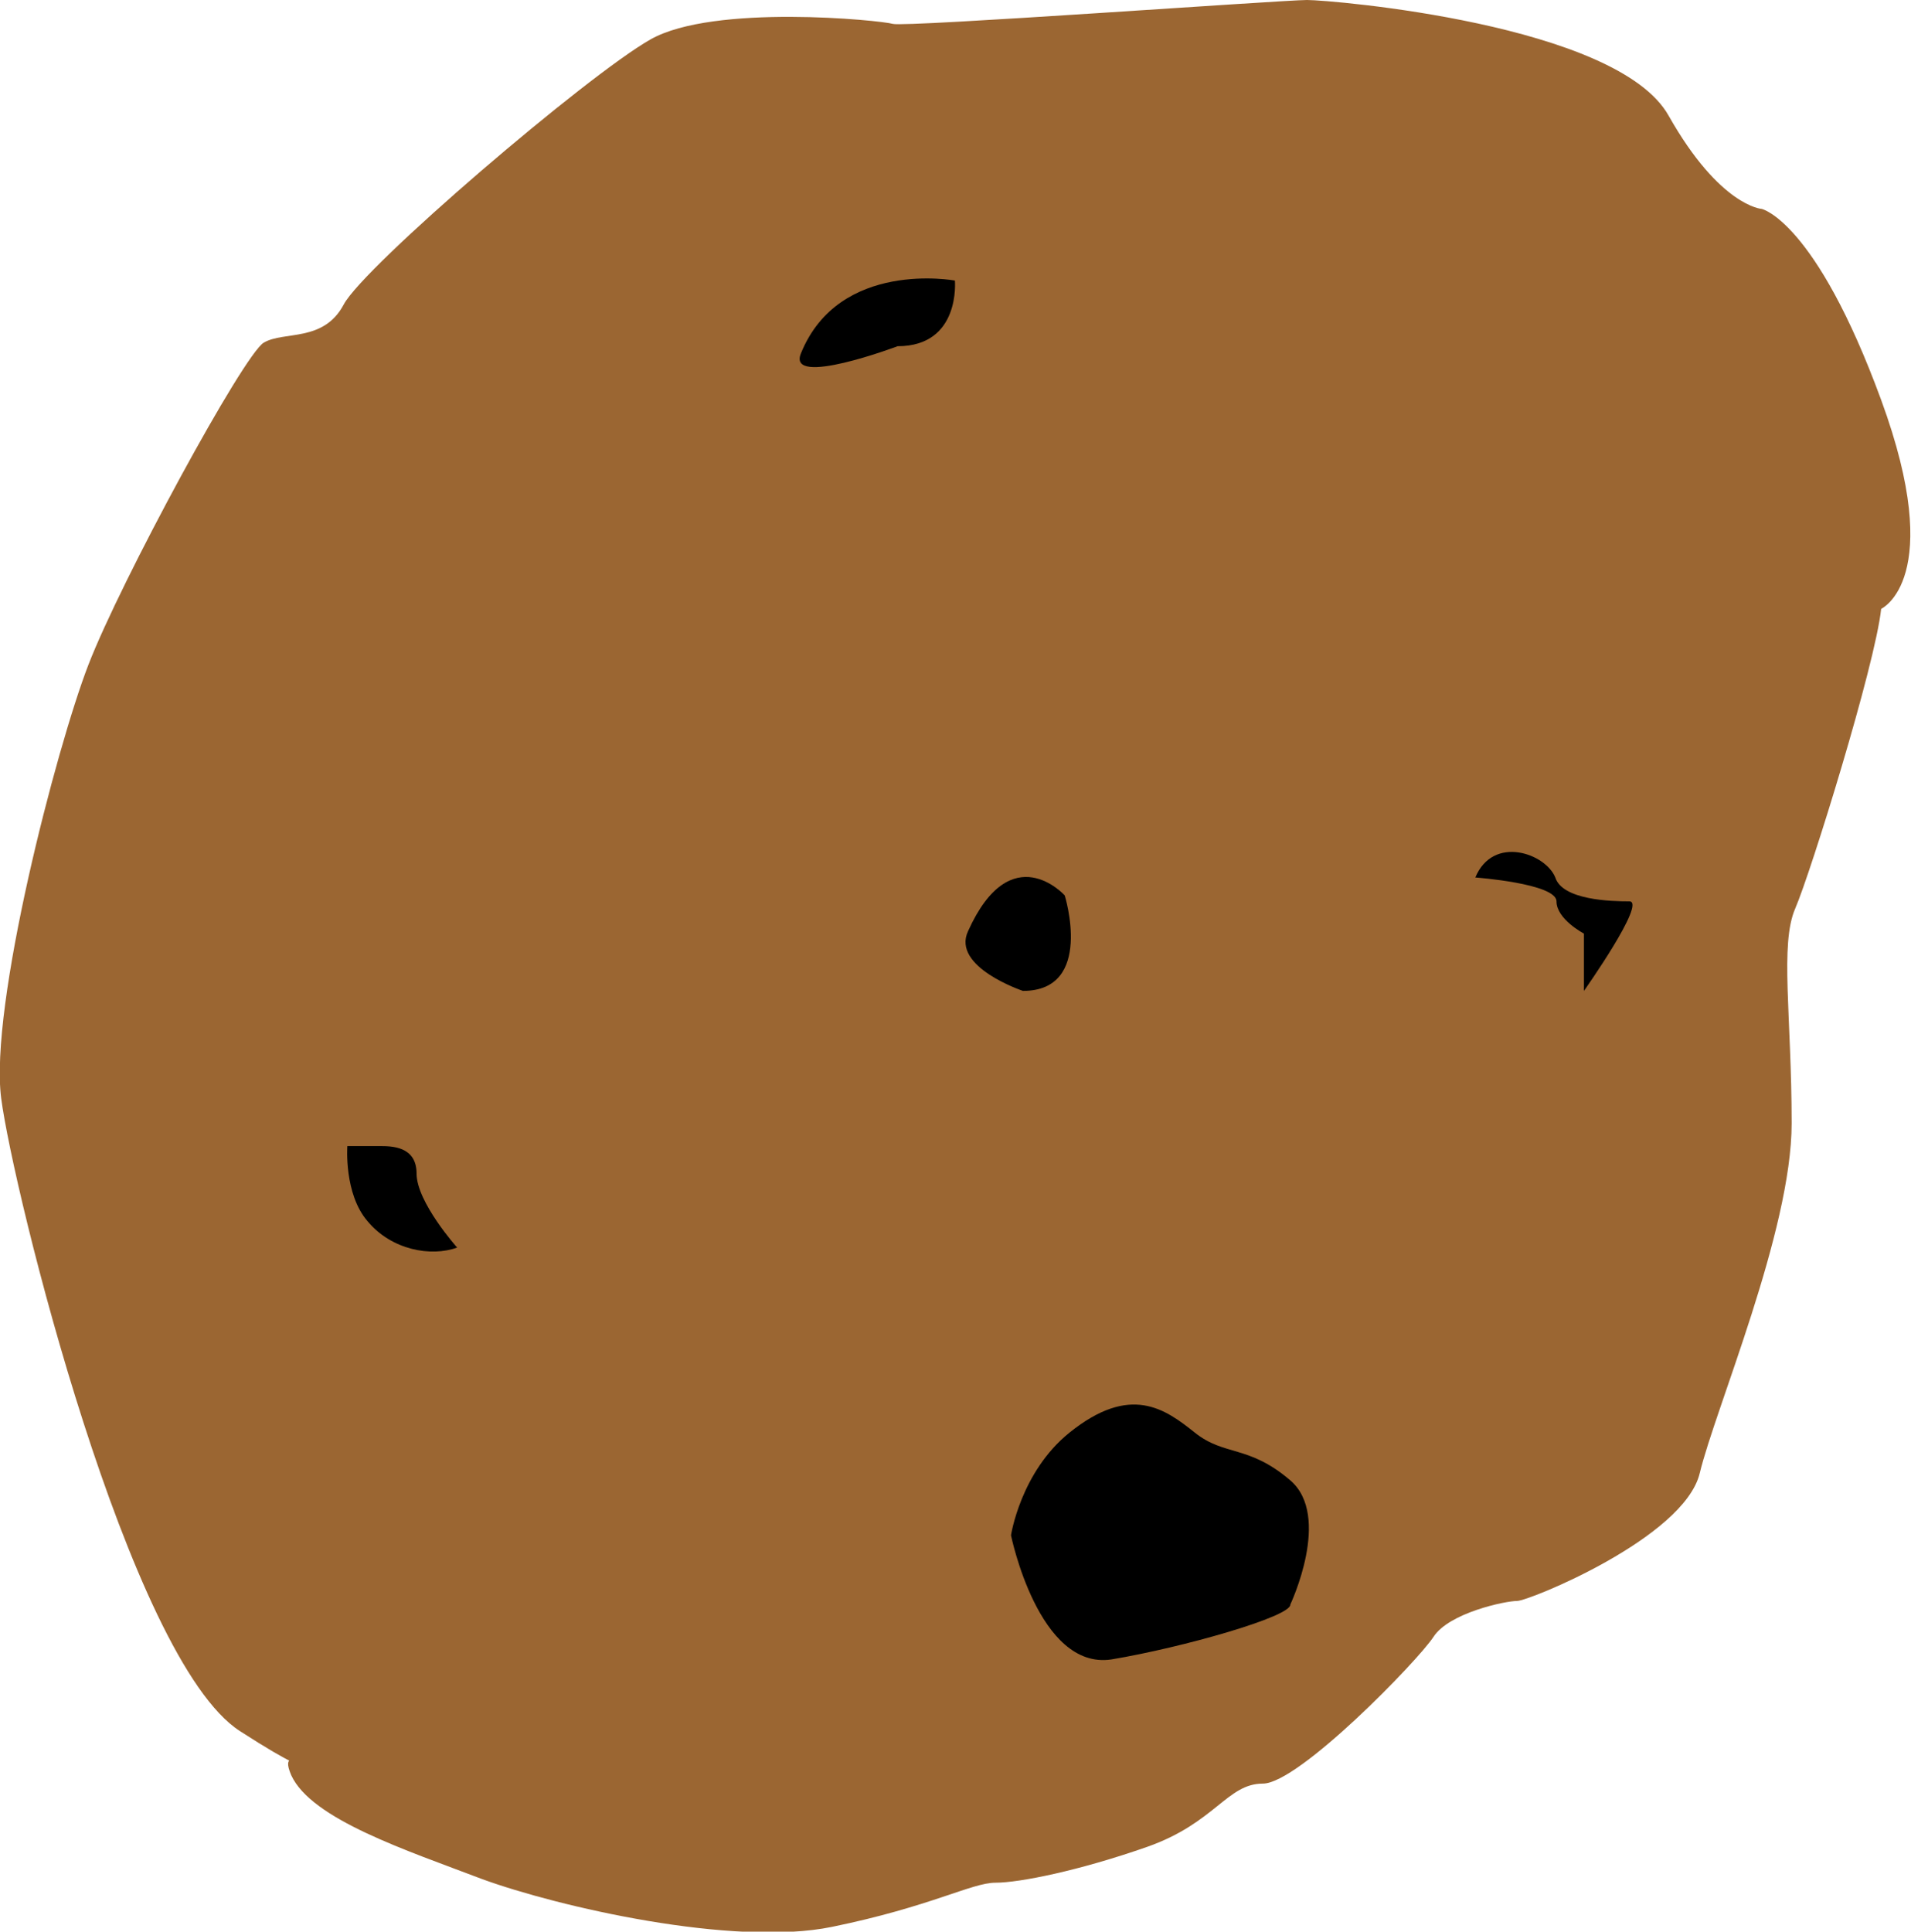 <?xml version="1.0" encoding="utf-8"?>
<!-- Generator: Adobe Illustrator 17.0.0, SVG Export Plug-In . SVG Version: 6.00 Build 0)  -->
<!DOCTYPE svg PUBLIC "-//W3C//DTD SVG 1.1//EN" "http://www.w3.org/Graphics/SVG/1.1/DTD/svg11.dtd">
<svg version="1.1" id="Calque_1" xmlns="http://www.w3.org/2000/svg" xmlns:xlink="http://www.w3.org/1999/xlink" x="0px" y="0px"
	 width="160.1px" height="161.8px" viewBox="0 0 160.1 161.8" enable-background="new 0 0 160.1 161.8" xml:space="preserve">
<g>
	<path fill="#9B6632" d="M157.6,51c0,0,5.5-2.5,0-17.5s-10-16-10-16s-3.5-0.2-7.8-7.8C135.5,2,111.5,0,109.5,0S75.8,2.3,74.8,2
		s-15-1.7-20.3,1.3s-24,19-25.7,22.2s-5,2.2-6.7,3.2c-1.7,1-12,20-14.7,27S-0.9,84.3,0.1,92s10.7,47,20,53s2.7,0,4.3,3.7
		c1.7,3.7,9.7,6.3,16,8.7c6.3,2.3,21,5.7,29.3,4c8.3-1.7,11.7-3.7,13.7-3.7s7-1,12.7-3c5.7-2,6.7-5.3,9.7-5.3s13-10.3,14.3-12.3
		c1.3-2,6-3,7-3c1,0,14-5.3,15.3-10.7s7.7-20.3,7.7-29.3s-1-15,0.3-18S157.1,55.7,157.6,51z"/>
	<path d="M108.1,134.4c0,0,3.5-7.4,0-10.4s-5.5-2-8-4s-5.4-4.1-10.5,0c-4.1,3.3-4.9,8.6-4.9,8.6s2.3,11.3,8.4,10.4
		C99.1,138,108.2,135.4,108.1,134.4z"/>
	<path d="M85.7,83c0,0-6-2-4.6-5c3.6-8,8.1-3,8.1-3S91.7,83,85.7,83z"/>
	<path d="M75.2,29c0,0-9.3,3.5-8.1,0.6c3.2-7.9,12.9-6.1,12.9-6.1S80.5,29,75.2,29z"/>
	<path d="M123.6,73.5c0,0,6.8,0.5,6.8,2s2.3,2.7,2.3,2.7V83c0,0,5.3-7.5,3.8-7.5s-5.6-0.1-6.2-2C129.5,71.5,125.1,69.9,123.6,73.5z"
		/>
	<path d="M38.3,104.5c0,0-3.4-3.8-3.4-6.2c0-2.3-2.1-2.3-3.1-2.3s-2.7,0-2.7,0s-0.3,4,1.7,6.3C32.8,104.7,36.1,105.3,38.3,104.5z"/>
</g>
</svg>
